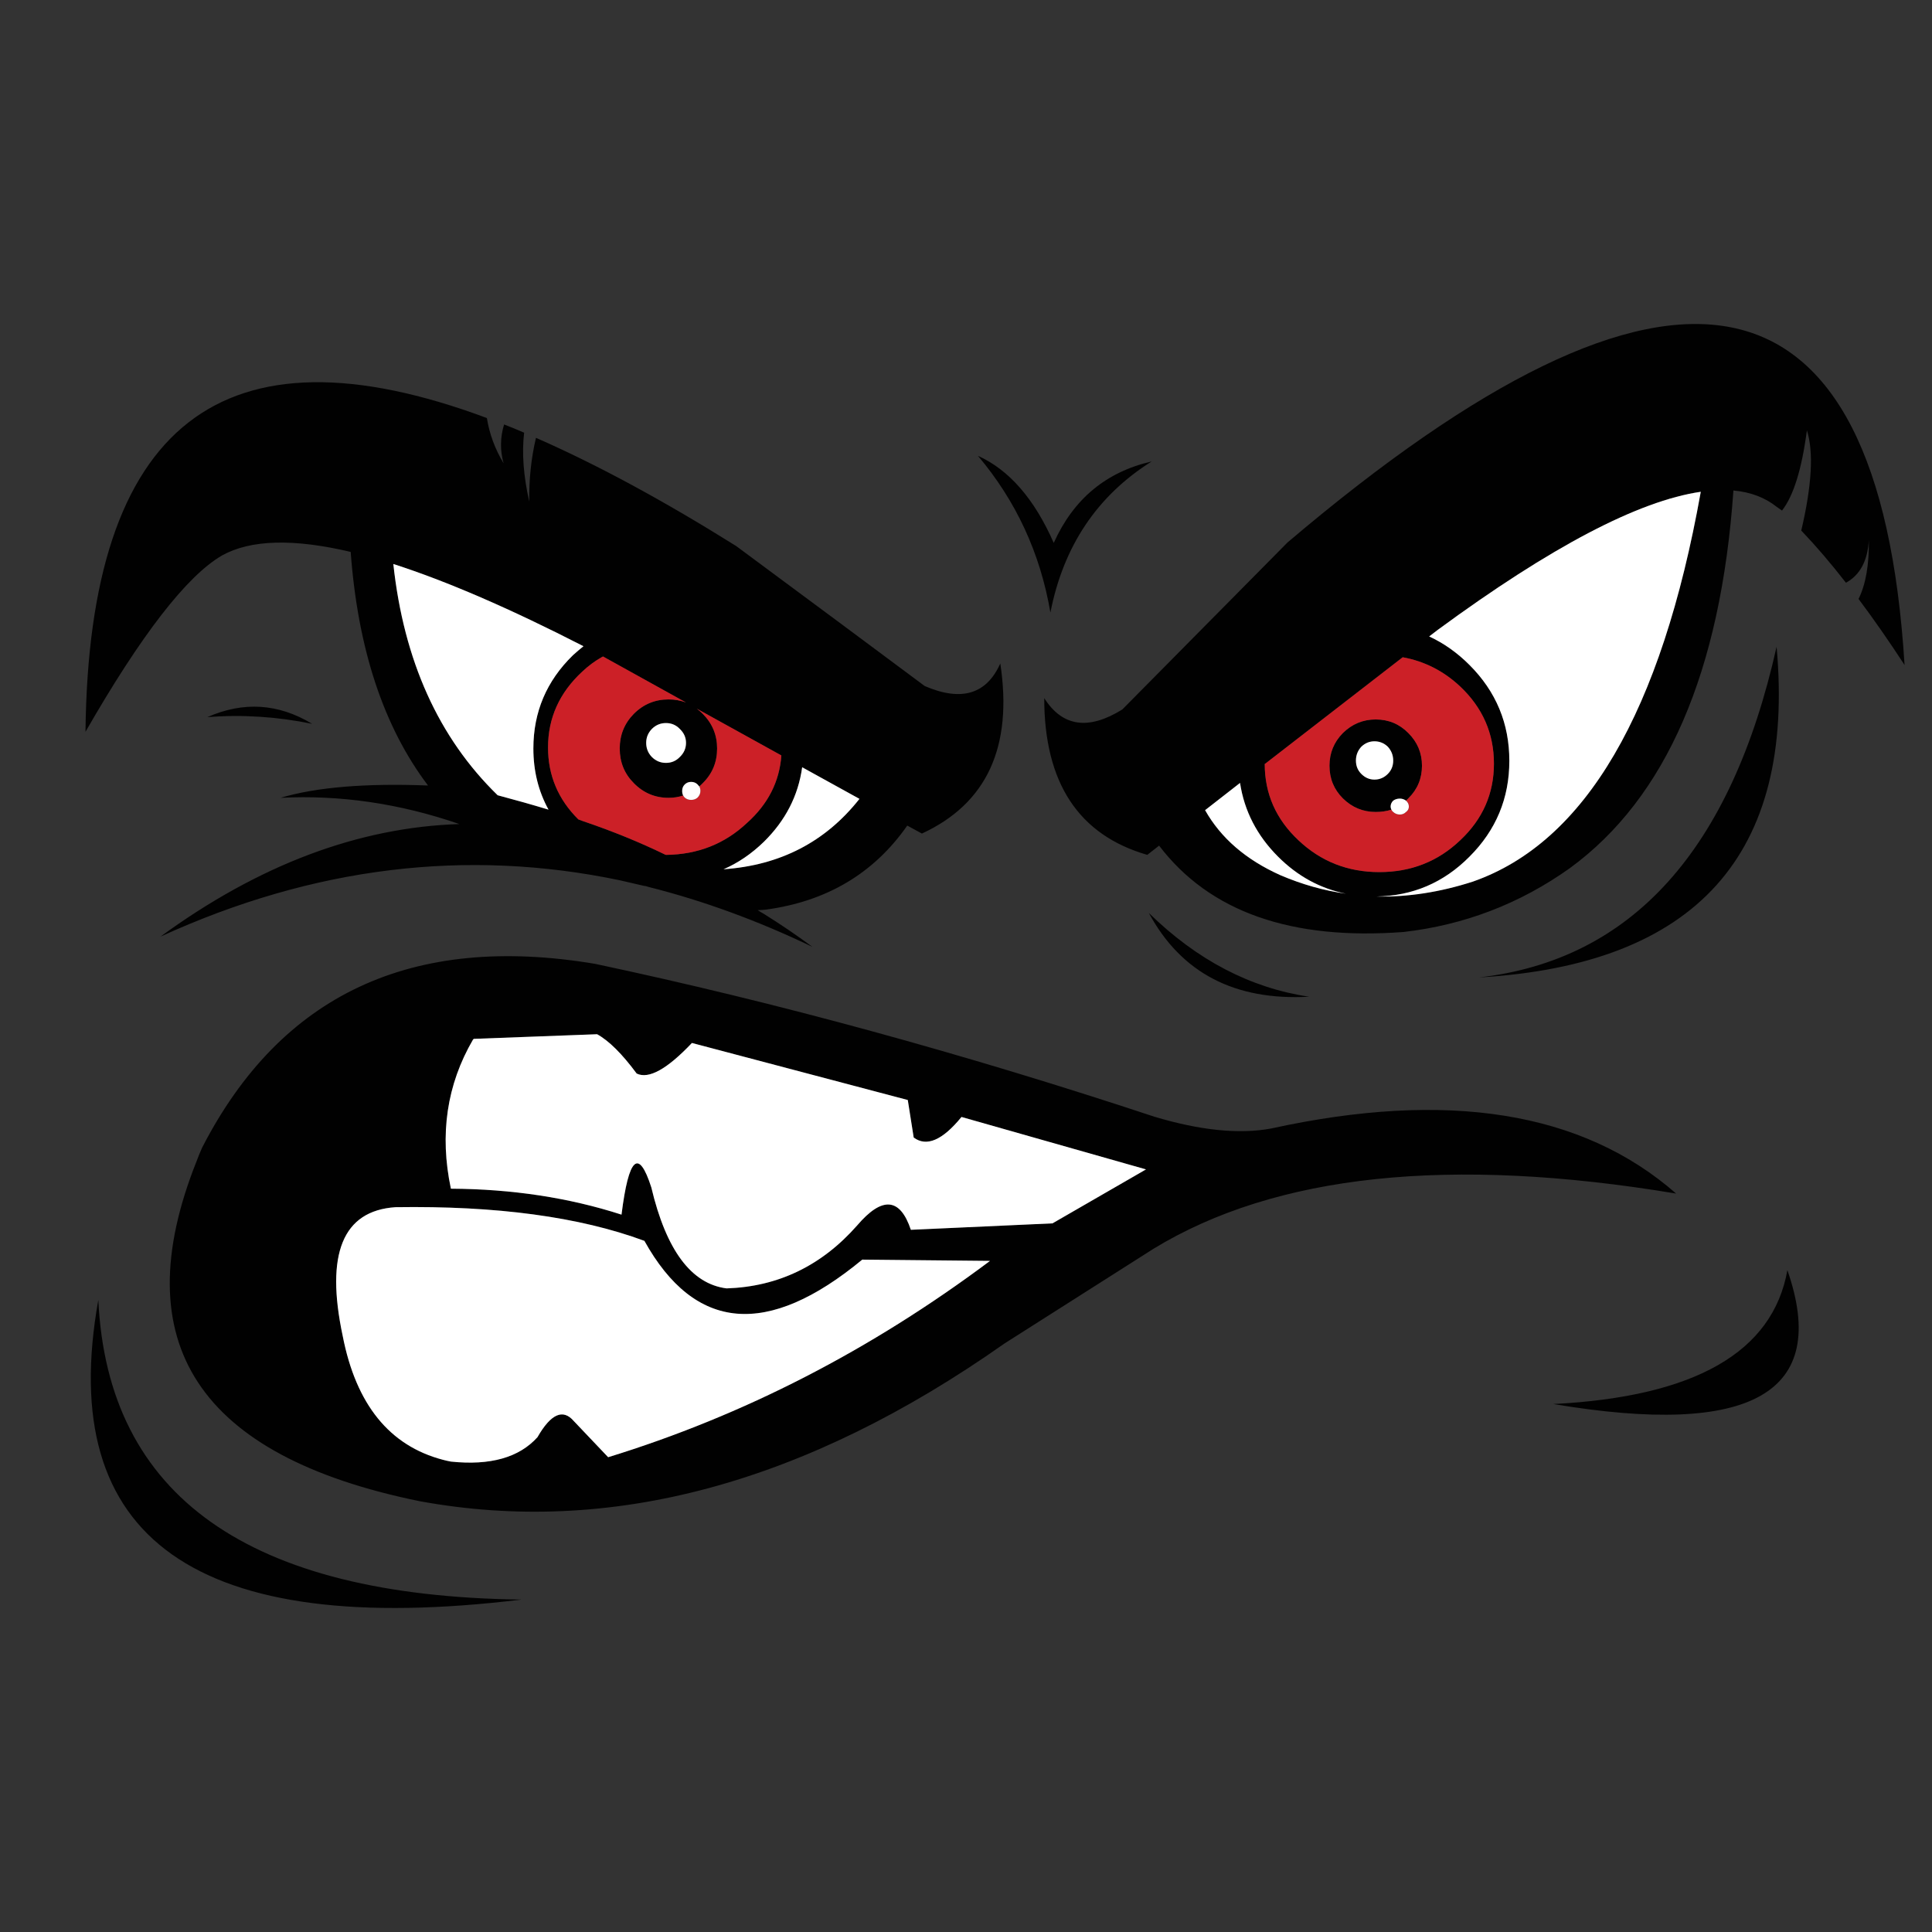 <?xml version="1.0" encoding="utf-8"?>
<!-- Generator: Adobe Illustrator 16.0.0, SVG Export Plug-In . SVG Version: 6.00 Build 0)  -->
<!DOCTYPE svg PUBLIC "-//W3C//DTD SVG 1.1//EN" "http://www.w3.org/Graphics/SVG/1.1/DTD/svg11.dtd">
<svg version="1.1" id="Layer_1" xmlns="http://www.w3.org/2000/svg" xmlns:xlink="http://www.w3.org/1999/xlink" x="0px" y="0px"
	 width="300px" height="300px" viewBox="0 0 300 300" enable-background="new 0 0 300 300" xml:space="preserve">
<rect x="0" y="0" width="300" height="300" fill="#333333" stroke="none"/>
<g>
	<path fill-rule="evenodd" clip-rule="evenodd" fill="#010101" d="M196.385,118.619c0,4.629,1.742,8.58,5.226,11.851
		c3.483,3.298,7.674,4.949,12.572,4.949c4.919,0,9.109-1.65,12.565-4.949c3.483-3.271,5.229-7.235,5.229-11.89
		c0-4.682-1.745-8.672-5.229-11.971c-2.579-2.421-5.56-3.938-8.938-4.549l-21.387,16.559l-0.039-0.039V118.619z M174.278,110.162
		c6.89-6.971,15.442-15.616,25.656-25.937c59.933-50.861,91.868-44.517,95.806,19.033c-2.449-3.751-4.831-7.169-7.144-10.255
		c1.116-2.261,1.65-5.307,1.595-9.138c-0.184,3.219-1.369,5.427-3.551,6.624c-2.34-3.005-4.613-5.665-6.822-7.98
		c-0.053-0.053-0.095-0.091-0.12-0.12c1.65-7.021,1.942-12.21,0.877-15.562c-0.796,6.04-2.088,10.188-3.868,12.45l-0.799-0.558
		c-1.833-1.464-4.082-2.315-6.742-2.555c-1.97,28.171-10.439,47.723-25.419,58.656c-7.741,5.507-16.331,8.806-25.775,9.896
		c-17.505,1.33-30.168-3.139-37.987-13.407l-1.836,1.436c-10.667-3.085-16.001-11.198-16.001-24.341
		C164.968,112.847,169.011,113.432,174.278,110.162z M216.055,125.723c-0.743,0.239-1.556,0.359-2.435,0.359
		c-1.968,0-3.671-0.705-5.105-2.115c-1.384-1.384-2.074-3.073-2.074-5.069c0-1.967,0.69-3.658,2.074-5.066
		c1.435-1.41,3.138-2.115,5.105-2.115c1.997,0,3.684,0.706,5.069,2.115c1.409,1.409,2.115,3.1,2.115,5.066
		c0,1.996-0.706,3.685-2.115,5.069l-0.361,0.359c-0.29-0.212-0.612-0.32-0.957-0.32c-0.398,0-0.746,0.107-1.035,0.32
		c-0.268,0.266-0.401,0.572-0.401,0.917C215.935,125.403,215.975,125.563,216.055,125.723z M215.496,115.947
		c-0.585-0.56-1.275-0.838-2.074-0.838c-0.77,0-1.449,0.278-2.033,0.838c-0.563,0.612-0.841,1.33-0.841,2.155
		c0,0.825,0.278,1.515,0.841,2.074c0.584,0.585,1.264,0.878,2.033,0.878c0.799,0,1.489-0.292,2.074-0.878
		c0.559-0.559,0.84-1.249,0.84-2.074C216.336,117.277,216.055,116.559,215.496,115.947z M234.369,118.141
		c0,5.8-2.062,10.76-6.186,14.884c-4.015,4.043-8.843,6.105-14.483,6.185c4.895,0.107,9.898-0.665,15.005-2.313
		c17.477-6.119,29.275-26.296,35.392-60.531c-9.684,1.409-23.291,8.552-40.821,21.427l-1.354,1.037
		c2.262,1.038,4.349,2.514,6.263,4.43C232.308,107.38,234.369,112.342,234.369,118.141z M143.594,106.529
		c5.691,2.449,9.603,1.277,11.731-3.51c1.967,12.955-2.089,21.76-12.171,26.415l-2.274-1.237
		c-5.188,7.421-12.502,11.771-21.946,13.048c-0.505,0.053-0.931,0.079-1.277,0.079c0.266,0.187,0.572,0.373,0.918,0.559
		c2.526,1.57,5.056,3.285,7.582,5.146c-8.485-4.07-16.958-7.168-25.418-9.296c-0.292-0.106-0.572-0.173-0.838-0.199
		c-1.224-0.294-2.433-0.572-3.631-0.839c-23.862-5-47.644-2.087-71.344,8.739c15.269-11.146,30.738-16.971,46.405-17.476
		c-9.258-3.193-18.514-4.55-27.771-4.071c5.533-1.649,13.167-2.288,22.903-1.915c-6.89-9.097-10.893-21.188-12.01-36.271
		c-8.886-2.103-15.549-1.916-19.991,0.558c-5.48,3.193-12.543,12.317-21.188,27.372c0.505-47.774,21.282-64.015,62.328-48.719
		c0.399,2.474,1.263,4.814,2.593,7.022c-0.56-1.995-0.533-4.003,0.079-6.024c1.038,0.398,2.076,0.823,3.113,1.276
		c-0.372,3.165-0.105,6.731,0.798,10.695c-0.053-3.432,0.292-6.731,1.039-9.896c9.417,4.124,19.777,9.723,31.083,16.799
		C125.983,93.428,135.745,100.677,143.594,106.529z M151.854,70.778c4.84,2.18,8.766,6.689,11.771,13.526
		c3.06-6.811,8.127-11.026,15.202-12.648c-8.459,5.319-13.699,13.141-15.72,23.461C161.535,85.914,157.785,77.8,151.854,70.778z
		 M133.458,124.047l-8.897-4.909c-0.612,4.416-2.595,8.272-5.945,11.573c-1.916,1.861-4.004,3.285-6.266,4.268
		C121.153,134.367,128.191,130.724,133.458,124.047z M141.438,190.963l21.987-0.998l14.523-8.38l-28.649-8.141
		c-2.952,3.619-5.426,4.683-7.421,3.193l-0.919-5.825l-33.518-8.858c-3.856,4.069-6.715,5.653-8.579,4.747
		c-2.261-3.059-4.309-5.094-6.145-6.105l-19.153,0.719c-0.026,0.027-0.067,0.067-0.12,0.12c-4.07,6.996-5.213,14.711-3.431,23.144
		c9.497,0.053,18.328,1.396,26.494,4.03c1.117-8.938,2.66-10.349,4.628-4.229c2.314,9.763,6.212,14.99,11.692,15.682
		c8.007-0.268,14.764-3.524,20.27-9.777C136.983,185.735,139.763,185.961,141.438,190.963z M187.127,125.802
		c2.446,4.335,6.345,7.701,11.689,10.095c3.353,1.436,6.745,2.395,10.176,2.873c-3.99-0.798-7.501-2.714-10.531-5.746
		c-3.273-3.272-5.243-7.088-5.908-11.452L187.127,125.802z M153.729,195.791l-19.833-0.199
		c-14.711,12.156-25.988,11.184-33.835-2.914c-10.057-3.725-22.944-5.467-38.666-5.227c-8.167,0.558-10.894,7.223-8.179,19.991
		c2.075,10.641,7.261,17.051,15.562,19.231c0.399,0.107,0.811,0.201,1.237,0.28c6.117,0.639,10.6-0.626,13.447-3.792
		c2.074-3.617,3.949-4.454,5.626-2.514c1.223,1.304,3.005,3.18,5.346,5.627C115.448,219.811,135.214,209.648,153.729,195.791z
		 M178.388,141.763c7.476,7.315,15.777,11.651,24.897,13.007C191.716,155.409,183.414,151.074,178.388,141.763z M179.266,173.406
		c7.104,2.127,13.128,2.739,18.076,1.834c27.426-6.012,48.4-2.646,62.926,10.096c-35.142-5.854-62.197-2.992-81.161,8.578
		l-23.104,14.685c-30.937,21.786-61.223,29.953-90.856,24.502c-34.316-6.998-45.861-24.581-34.635-52.753
		c0.266-0.717,0.558-1.436,0.878-2.154c12.236-23.781,32.573-33.291,61.01-28.53C120.57,155.648,149.525,163.563,179.266,173.406z
		 M109.118,121.612l-0.56,0.48c-0.079-0.107-0.16-0.2-0.239-0.279c-0.266-0.266-0.598-0.4-0.998-0.4c-0.398,0-0.73,0.134-0.997,0.4
		c-0.266,0.265-0.399,0.598-0.399,0.997c0,0.292,0.053,0.531,0.16,0.718c-0.718,0.24-1.477,0.359-2.274,0.359
		c-2.101,0-3.897-0.758-5.388-2.275c-1.462-1.462-2.193-3.258-2.193-5.386c0-2.103,0.731-3.897,2.193-5.387
		c1.49-1.49,3.287-2.234,5.388-2.234c0.959,0,1.862,0.16,2.714,0.479l-12.888-7.144c-0.053,0.028-0.106,0.055-0.159,0.081
		c-1.092,0.61-2.117,1.369-3.073,2.275c-3.538,3.271-5.307,7.194-5.307,11.771c0,4.335,1.568,8.06,4.708,11.172
		c0.239,0.081,0.493,0.172,0.758,0.28c4.548,1.542,8.792,3.272,12.729,5.188l0.118,0.039c4.922-0.053,9.111-1.703,12.568-4.947
		c3.274-2.926,5.057-6.425,5.349-10.494l-13.129-7.263c0.32,0.239,0.627,0.506,0.919,0.798c1.488,1.49,2.234,3.285,2.234,5.387
		C111.353,118.354,110.606,120.149,109.118,121.612z M88.968,101.741c0.532-0.479,1.077-0.945,1.635-1.397
		c-11.411-5.852-21.253-10.107-29.527-12.768c1.624,15.002,7.023,26.973,16.2,35.911c2.714,0.719,5.347,1.464,7.901,2.236
		c-1.569-2.847-2.354-6.013-2.354-9.497C82.822,110.559,84.871,105.732,88.968,101.741z M100.339,115.348
		c0,0.851,0.292,1.583,0.877,2.194c0.612,0.612,1.344,0.918,2.194,0.918c0.853,0,1.569-0.306,2.155-0.918
		c0.638-0.61,0.958-1.343,0.958-2.194c0-0.825-0.32-1.542-0.958-2.155c-0.586-0.612-1.303-0.918-2.155-0.918
		c-0.851,0-1.582,0.306-2.194,0.918C100.631,113.806,100.339,114.523,100.339,115.348z M32.187,111.358
		c5.614-2.474,11.04-2.128,16.281,1.037C43.013,111.277,37.586,110.932,32.187,111.358z M15.268,201.855
		c1.438,30.483,23.343,45.992,65.72,46.527C30.497,254.526,8.591,239.017,15.268,201.855z M241.195,218.016
		c21.972-1.117,34.087-8.047,36.35-20.789C284.167,216.273,272.052,223.203,241.195,218.016z M229.661,151.777
		c23.755-2.712,39.157-19.83,46.206-51.352C278.794,132.692,263.393,149.81,229.661,151.777z"/>
	<path fill-rule="evenodd" clip-rule="evenodd" fill="#CC2027" d="M196.424,118.619l21.387-16.559
		c3.378,0.612,6.358,2.128,8.938,4.549c3.483,3.299,5.229,7.289,5.229,11.971c0,4.655-1.745,8.619-5.229,11.89
		c-3.456,3.298-7.646,4.949-12.565,4.949c-4.898,0-9.089-1.65-12.572-4.949c-3.483-3.271-5.226-7.222-5.226-11.851H196.424z
		 M216.055,125.723c0.053,0.132,0.147,0.251,0.281,0.359c0.289,0.266,0.637,0.398,1.035,0.398c0.373,0,0.692-0.132,0.957-0.398
		c0.295-0.213,0.439-0.493,0.439-0.839c0-0.345-0.145-0.651-0.439-0.917l0.361-0.359c1.409-1.384,2.115-3.073,2.115-5.069
		c0-1.967-0.706-3.658-2.115-5.066c-1.386-1.41-3.072-2.115-5.069-2.115c-1.968,0-3.671,0.706-5.105,2.115
		c-1.384,1.409-2.074,3.1-2.074,5.066c0,1.996,0.69,3.685,2.074,5.069c1.435,1.41,3.138,2.115,5.105,2.115
		C214.499,126.082,215.312,125.962,216.055,125.723z M108.6,122.131c0.187-0.159,0.359-0.333,0.519-0.519
		c1.488-1.462,2.234-3.258,2.234-5.386c0-2.103-0.746-3.897-2.234-5.387c-0.292-0.292-0.599-0.559-0.919-0.798l13.129,7.263
		c-0.292,4.069-2.074,7.568-5.349,10.494c-3.457,3.245-7.646,4.895-12.568,4.947l-0.118-0.039
		c-3.938-1.916-8.181-3.646-12.729-5.188c-0.266-0.107-0.519-0.199-0.758-0.28c-3.14-3.112-4.708-6.837-4.708-11.172
		c0-4.576,1.769-8.5,5.307-11.771c0.957-0.906,1.981-1.665,3.073-2.275c0.053-0.026,0.105-0.053,0.159-0.081l12.888,7.144
		c-0.852-0.319-1.755-0.479-2.714-0.479c-2.101,0-3.897,0.745-5.388,2.234c-1.462,1.49-2.193,3.285-2.193,5.387
		c0,2.127,0.731,3.923,2.193,5.386c1.49,1.517,3.287,2.275,5.388,2.275c0.798,0,1.557-0.12,2.274-0.359
		c0.053,0.107,0.133,0.213,0.239,0.32c0.267,0.239,0.599,0.358,0.997,0.358c0.4,0,0.732-0.119,0.998-0.358
		c0.292-0.294,0.439-0.639,0.439-1.038C108.759,122.57,108.705,122.343,108.6,122.131z"/>
	<path fill-rule="evenodd" clip-rule="evenodd" fill="#FFFFFF" d="M218.328,124.326c0.295,0.266,0.439,0.572,0.439,0.917
		c0,0.346-0.145,0.626-0.439,0.839c-0.265,0.266-0.584,0.398-0.957,0.398c-0.398,0-0.746-0.132-1.035-0.398
		c-0.134-0.107-0.229-0.227-0.281-0.359c-0.08-0.16-0.12-0.32-0.12-0.48c0-0.345,0.134-0.651,0.401-0.917
		c0.289-0.212,0.637-0.32,1.035-0.32C217.716,124.006,218.038,124.114,218.328,124.326z M215.496,115.947
		c0.559,0.612,0.84,1.33,0.84,2.155c0,0.825-0.281,1.515-0.84,2.074c-0.585,0.585-1.275,0.878-2.074,0.878
		c-0.77,0-1.449-0.292-2.033-0.878c-0.563-0.559-0.841-1.249-0.841-2.074c0-0.825,0.278-1.543,0.841-2.155
		c0.584-0.56,1.264-0.838,2.033-0.838C214.221,115.109,214.911,115.387,215.496,115.947z M234.369,118.141
		c0-5.799-2.062-10.761-6.186-14.883c-1.914-1.916-4.001-3.392-6.263-4.43l1.354-1.037c17.53-12.875,31.138-20.018,40.821-21.427
		c-6.116,34.235-17.915,54.412-35.392,60.531c-5.106,1.648-10.11,2.42-15.005,2.313c5.641-0.079,10.469-2.141,14.483-6.185
		C232.308,128.901,234.369,123.941,234.369,118.141z M141.438,190.963c-1.675-5.002-4.454-5.228-8.339-0.68
		c-5.506,6.253-12.263,9.51-20.27,9.777c-5.48-0.691-9.378-5.919-11.692-15.682c-1.968-6.119-3.511-4.709-4.628,4.229
		c-8.167-2.634-16.998-3.978-26.494-4.03c-1.783-8.433-0.639-16.147,3.431-23.144c0.053-0.053,0.093-0.093,0.12-0.12l19.153-0.719
		c1.835,1.012,3.883,3.047,6.145,6.105c1.863,0.906,4.722-0.678,8.579-4.747l33.518,8.858l0.919,5.825
		c1.995,1.489,4.469,0.426,7.421-3.193l28.649,8.141l-14.523,8.38L141.438,190.963z M133.458,124.047
		c-5.267,6.677-12.305,10.32-21.108,10.932c2.262-0.983,4.35-2.407,6.266-4.268c3.351-3.3,5.333-7.157,5.945-11.573L133.458,124.047
		z M153.729,195.791c-18.516,13.857-38.281,24.02-59.296,30.484c-2.34-2.447-4.123-4.323-5.346-5.627
		c-1.677-1.94-3.552-1.104-5.626,2.514c-2.847,3.166-7.33,4.431-13.447,3.792c-0.426-0.079-0.838-0.173-1.237-0.28
		c-8.3-2.181-13.487-8.591-15.562-19.231c-2.714-12.769,0.012-19.434,8.179-19.991c15.722-0.24,28.609,1.502,38.666,5.227
		c7.847,14.098,19.125,15.07,33.835,2.914L153.729,195.791z M187.127,125.802l5.426-4.229c0.665,4.363,2.635,8.18,5.908,11.452
		c3.03,3.032,6.541,4.948,10.531,5.746c-3.431-0.479-6.823-1.438-10.176-2.873C193.472,133.503,189.573,130.138,187.127,125.802z
		 M108.559,122.092c0,0.026,0.014,0.039,0.041,0.039c0.105,0.212,0.159,0.439,0.159,0.679c0,0.399-0.147,0.744-0.439,1.038
		c-0.266,0.239-0.598,0.358-0.998,0.358c-0.398,0-0.73-0.119-0.997-0.358c-0.106-0.107-0.187-0.213-0.239-0.32
		c-0.107-0.187-0.16-0.425-0.16-0.718c0-0.399,0.134-0.732,0.399-0.997c0.267-0.266,0.599-0.4,0.997-0.4
		c0.4,0,0.732,0.134,0.998,0.4C108.398,121.892,108.479,121.985,108.559,122.092z M88.968,101.741
		c-4.097,3.991-6.146,8.818-6.146,14.485c0,3.484,0.785,6.65,2.354,9.497c-2.554-0.772-5.187-1.517-7.901-2.236
		c-9.177-8.938-14.577-20.908-16.2-35.911c8.274,2.661,18.116,6.917,29.527,12.768C90.045,100.796,89.5,101.262,88.968,101.741z
		 M100.339,115.348c0-0.825,0.292-1.542,0.877-2.155c0.612-0.612,1.344-0.918,2.194-0.918c0.853,0,1.569,0.306,2.155,0.918
		c0.638,0.613,0.958,1.33,0.958,2.155c0,0.851-0.32,1.583-0.958,2.194c-0.586,0.612-1.303,0.918-2.155,0.918
		c-0.851,0-1.582-0.306-2.194-0.918C100.631,116.932,100.339,116.199,100.339,115.348z"/>
</g>
</svg>

